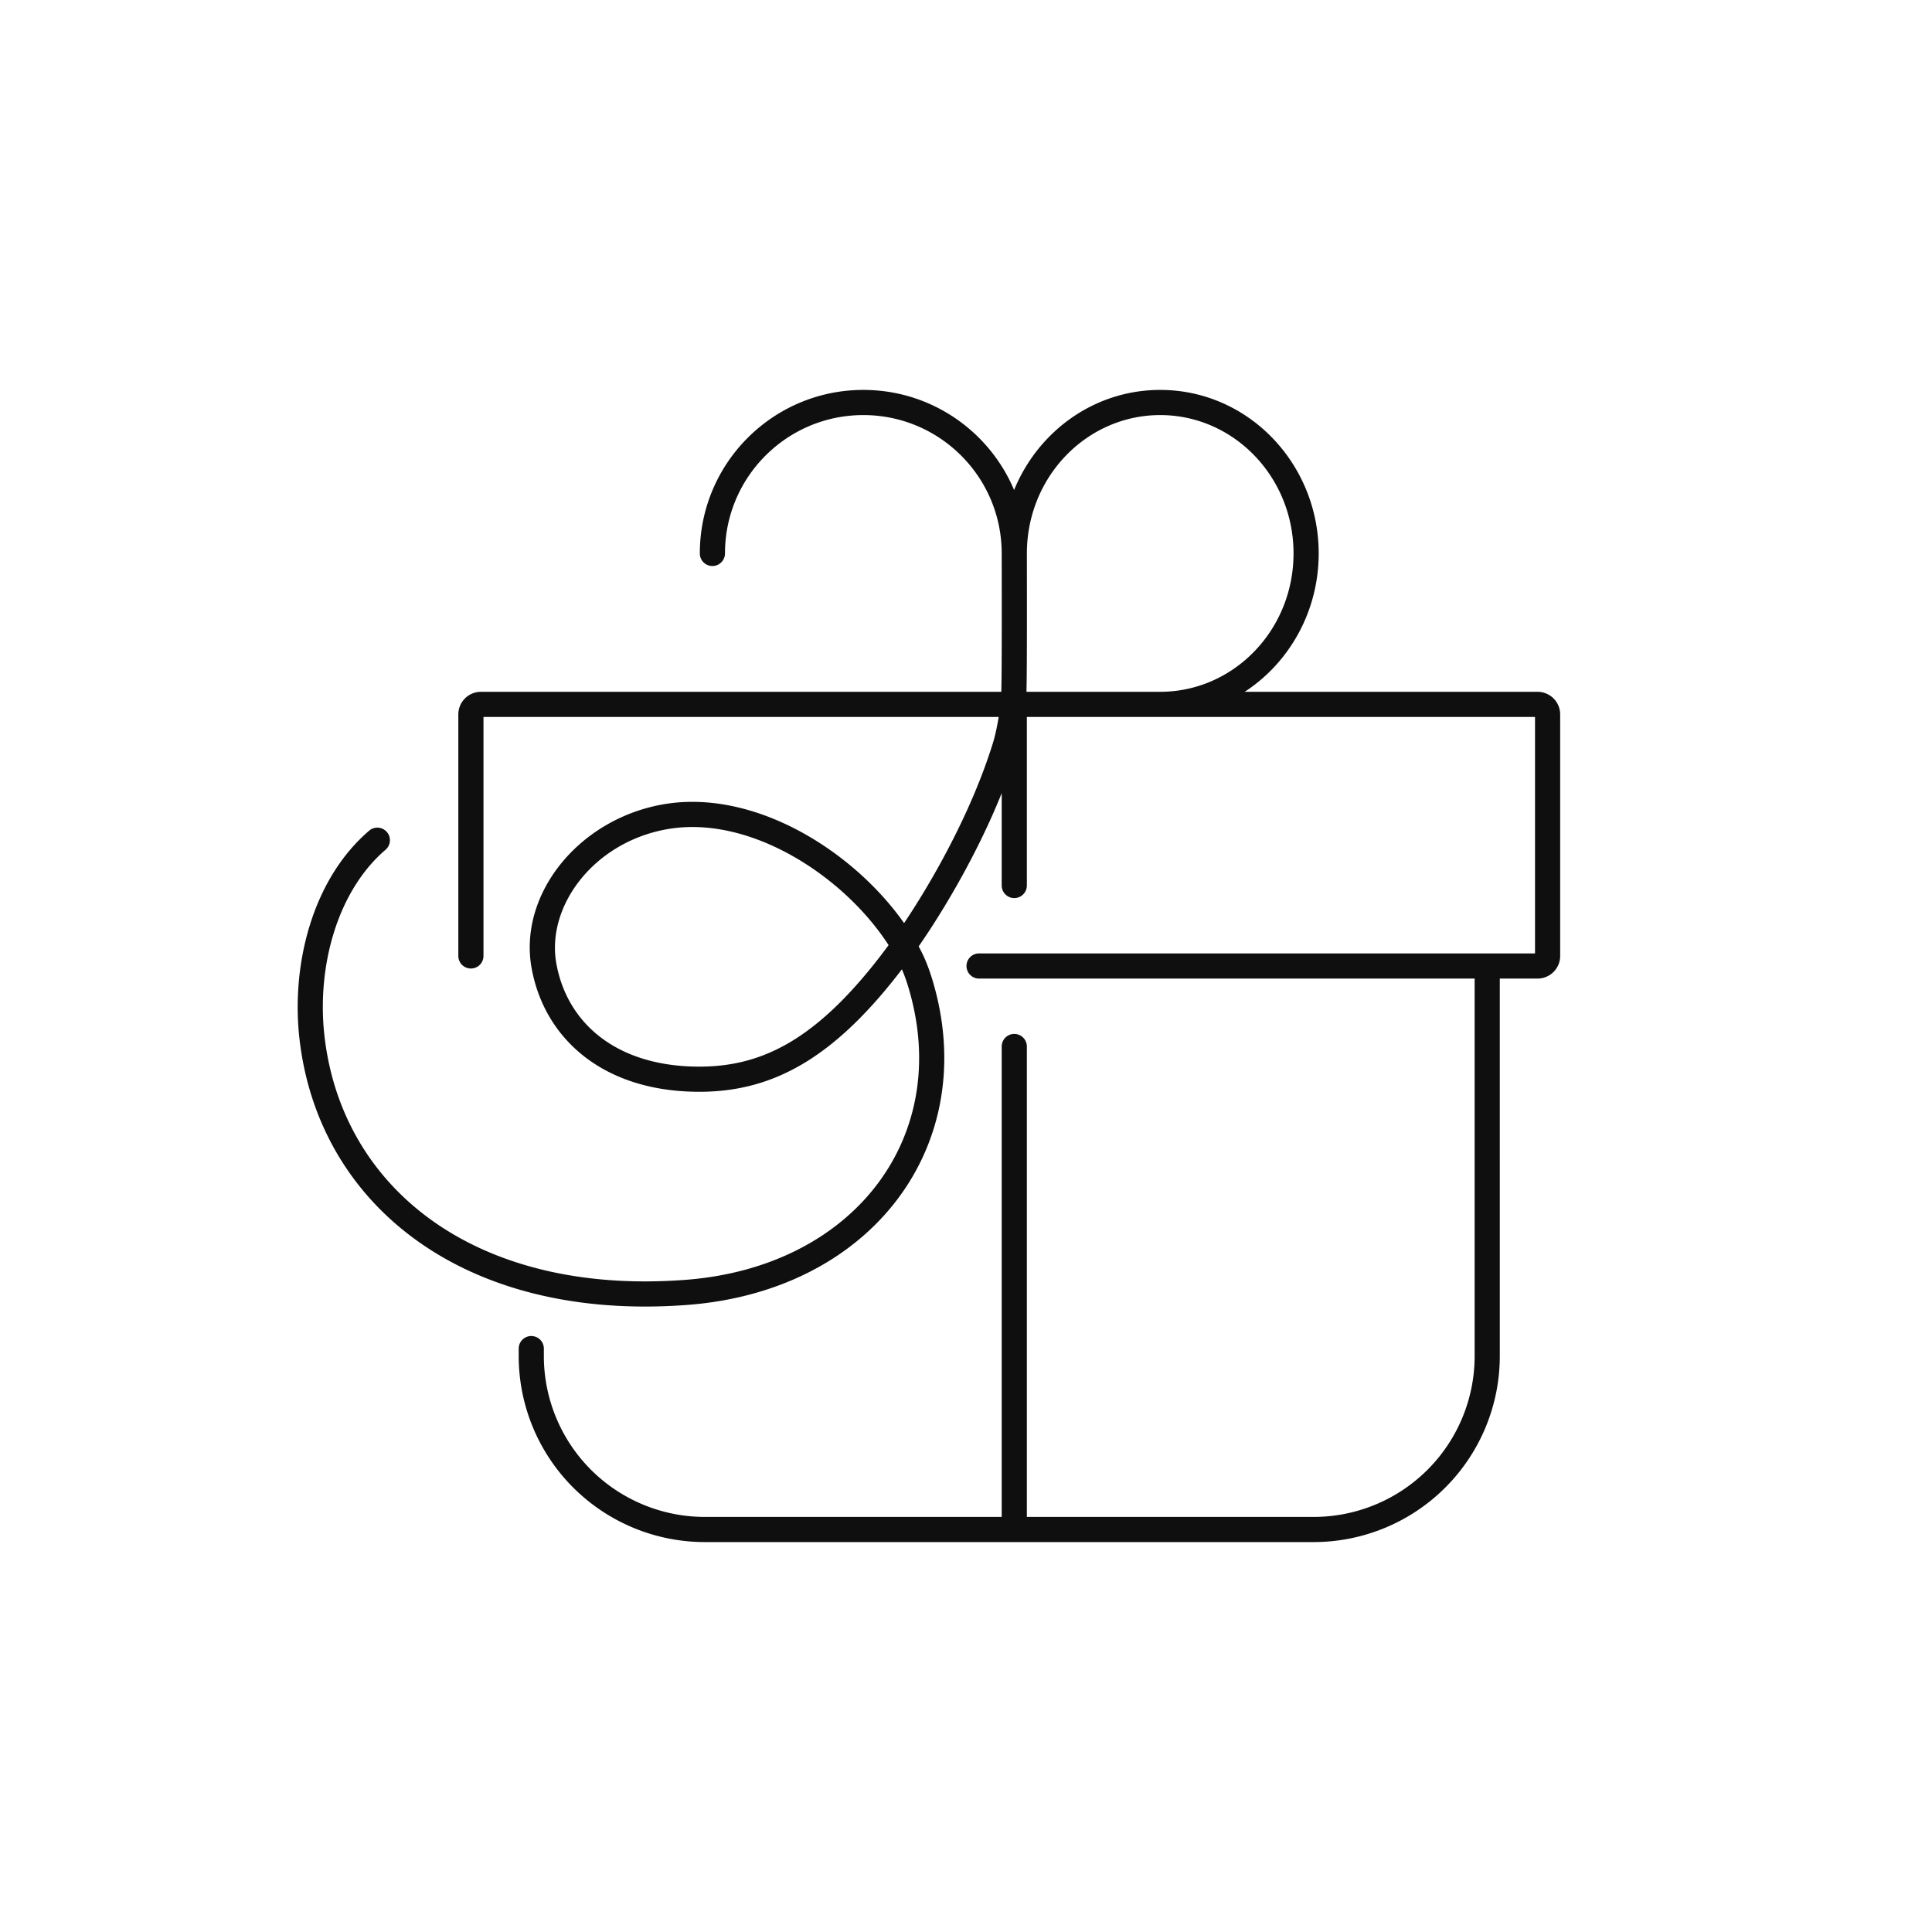 <svg xmlns="http://www.w3.org/2000/svg" width="192" height="192" fill="none" viewBox="0 0 192 192"><path fill="#0F0F0F" d="M45.548 95a1.25 1.25 0 1 0 2.5 0zm51.75-.25a1.25 1.25 0 1 0 0 2.5zm3.5-39.75h-1.25v.003zm-31.25 0a1.25 1.25 0 1 0 2.5 0zm79.5 41a1.25 1.25 0 0 0-2.5 0zm-6.304 50.952-.883-.884zm-84.892 0-.883.885zM102.048 104a1.25 1.25 0 0 0-2.5 0zM38.313 84.45a1.25 1.25 0 0 0-1.626-1.9zM31 103.061l-1.242.14zm37.188 25.376-.094-1.247zM91.75 98.75l1.21-.316zM66 81.188l-.225-1.23zM102.048 70a1.25 1.25 0 0 0-2.5 0zm-2.5 18a1.25 1.25 0 0 0 2.5 0zm.327-13.812-1.194-.37zm.889-5.688-1.25-.037v.037zm-46.716 65.523a1.25 1.25 0 1 0-2.5 0zM115.3 68.75a1.25 1.25 0 1 0 0 2.5zM99.55 55a1.25 1.25 0 1 0 2.5 0zM48.048 95V71h-2.5v24zm-.25-23.75h105v-2.5h-105zm104.75-.25v24h2.5V71zm0 24a.25.25 0 0 1 .25-.25v2.5a2.25 2.25 0 0 0 2.25-2.25zm.25-23.75a.25.25 0 0 1-.25-.25h2.5a2.25 2.25 0 0 0-2.25-2.25zM48.048 71a.25.25 0 0 1-.25.25v-2.5a2.25 2.25 0 0 0-2.25 2.25zm54-16c0-8.975-7.275-16.25-16.25-16.25v2.5c7.594 0 13.75 6.156 13.75 13.75zm-16.25-16.25c-8.975 0-16.25 7.275-16.25 16.25h2.5c0-7.594 6.156-13.75 13.75-13.75zm67 56h-55.5v2.5h55.5zm-6.25 1.25v38.765h2.5V96zm0 38.765c0 4.239-1.686 8.305-4.687 11.303l1.766 1.769a18.48 18.48 0 0 0 5.421-13.072zm-4.687 11.303a16.02 16.02 0 0 1-11.318 4.682v2.5c4.907 0 9.614-1.947 13.084-5.413zm-11.318 4.682h-29.745v2.5h29.745zm-29.745 0H70.054v2.5h30.744zm-30.744 0a16.02 16.02 0 0 1-11.319-4.682l-1.766 1.769a18.52 18.52 0 0 0 13.085 5.413zm-11.319-4.682a15.98 15.98 0 0 1-4.687-11.303h-2.5c0 4.903 1.95 9.605 5.42 13.072zM36.687 82.551c-5.664 4.854-7.754 13.326-6.93 20.651l2.485-.279c-.766-6.8 1.235-14.328 6.072-18.474zm-6.93 20.651c.929 8.238 5.012 15.31 11.684 20.094 6.661 4.777 15.82 7.218 26.84 6.388l-.187-2.493c-10.557.795-19.103-1.557-25.196-5.927-6.084-4.362-9.806-10.791-10.656-18.341zm38.524 26.482c8.954-.674 16.171-4.467 20.636-10.153 4.471-5.695 6.105-13.197 4.042-21.097l-2.419.632c1.874 7.177.379 13.867-3.59 18.921-3.974 5.062-10.506 8.575-18.856 9.204zm24.678-31.25c-.706-2.704-1.422-3.996-2.07-5.09l-2.15 1.276c.558.942 1.168 2.018 1.801 4.446zm-2.07-5.09c-2.351-3.964-6.185-7.726-10.612-10.291-4.423-2.562-9.562-3.997-14.502-3.095l.45 2.46c4.178-.764 8.711.43 12.799 2.798 4.083 2.365 7.597 5.833 9.714 9.404zM65.775 79.958c-8.35 1.525-14.276 8.965-12.942 16.267l2.46-.45c-1.033-5.648 3.624-12.023 10.932-13.358zM52.833 96.225c.643 3.523 2.44 6.616 5.301 8.819 2.858 2.199 6.703 3.456 11.366 3.456V106c-4.212 0-7.494-1.131-9.84-2.937-2.344-1.804-3.829-4.336-4.368-7.288zM69.5 108.5c3.747 0 7.256-.869 10.765-3.068 3.482-2.182 6.906-5.638 10.563-10.72l-2.029-1.46c-3.553 4.936-6.754 8.114-9.861 10.062-3.08 1.93-6.123 2.686-9.438 2.686zM99.548 70v18h2.5V70zm-8.72 24.712c2.54-3.53 7.609-11.643 10.241-20.155l-2.388-.739c-2.522 8.155-7.424 16.02-9.882 19.434zm8.72-39.709c.004 1.397.027 11.392-.034 13.46l2.499.074c.062-2.121.038-12.177.035-13.54zM99.514 68.5c0 1.368-.378 3.845-.833 5.318l2.388.739c.526-1.7.945-4.425.945-6.057zm-45.466 66.265v-.742h-2.5v.742zM128.55 55c0 7.634-5.972 13.75-13.25 13.75v2.5c8.738 0 15.75-7.316 15.75-16.25zm-26.5 0c0-7.634 5.972-13.75 13.25-13.75v-2.5c-8.738 0-15.75 7.316-15.75 16.25zm13.25-13.75c7.278 0 13.25 6.116 13.25 13.75h2.5c0-8.934-7.012-16.25-15.75-16.25zM99.548 104v48h2.5v-48z"/></svg>